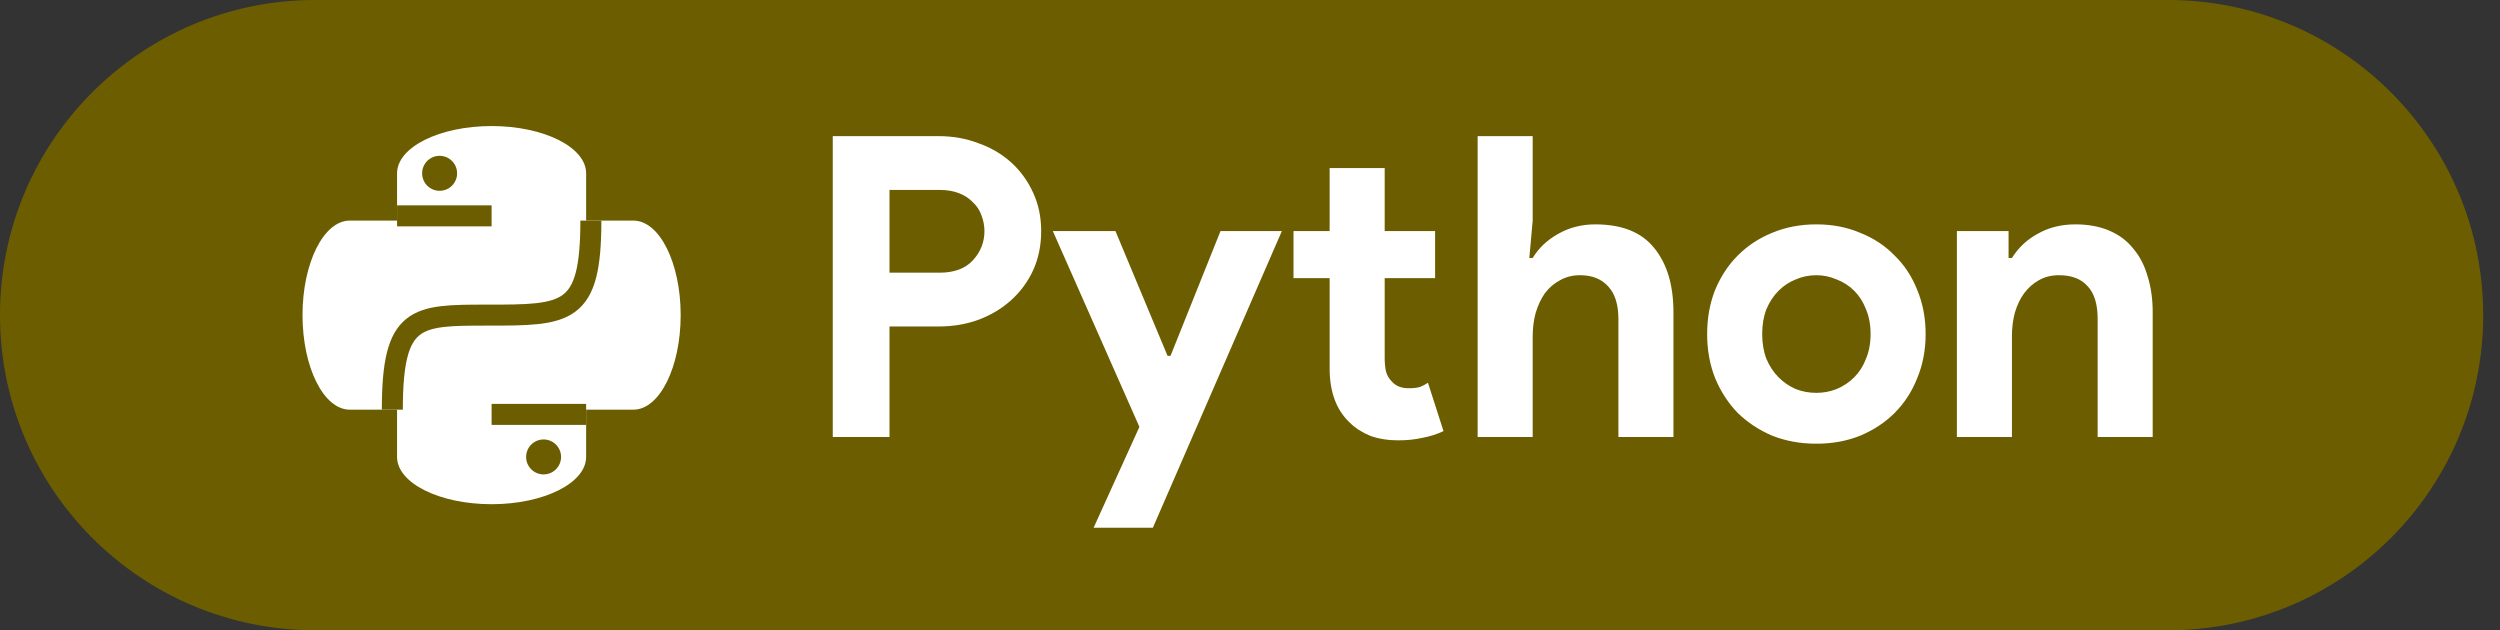 <svg width="119" height="30" viewBox="0 0 119 30" fill="none" xmlns="http://www.w3.org/2000/svg">
<rect x="0" y="0" width="119" height="30" fill="#333333" stroke="none"/>
<path d="M0 15C0 6.716 6.716 0 15 0H103.2C111.484 0 118.2 6.716 118.2 15V15C118.2 23.284 111.484 30 103.2 30H15C6.716 30 0 23.284 0 15V15Z" fill="#6C5E00"/>
<path d="M39.64 20.8V6.48H44.68C45.36 6.48 45.993 6.593 46.58 6.82C47.18 7.033 47.7 7.34 48.14 7.74C48.58 8.14 48.927 8.62 49.18 9.18C49.433 9.727 49.56 10.333 49.56 11C49.56 11.68 49.433 12.3 49.18 12.86C48.927 13.407 48.58 13.88 48.14 14.28C47.7 14.68 47.18 14.993 46.58 15.22C45.993 15.433 45.36 15.54 44.68 15.54H42.34V20.8H39.64ZM44.72 12.98C45.427 12.98 45.96 12.78 46.32 12.38C46.68 11.98 46.86 11.52 46.86 11C46.86 10.747 46.813 10.5 46.72 10.26C46.64 10.02 46.507 9.813 46.32 9.64C46.147 9.453 45.927 9.307 45.66 9.2C45.393 9.093 45.08 9.04 44.72 9.04H42.34V12.98H44.72ZM54.236 20.32L50.116 11H53.096L55.576 16.94H55.716L58.096 11H61.016L54.876 25.12H52.056L54.236 20.32ZM63.291 13.24H61.571V11H63.291V8H65.911V11H68.311V13.24H65.911V17.04C65.911 17.267 65.931 17.48 65.971 17.68C66.024 17.867 66.117 18.027 66.251 18.16C66.437 18.373 66.704 18.48 67.051 18.48C67.277 18.48 67.457 18.46 67.591 18.42C67.724 18.367 67.851 18.3 67.971 18.22L68.711 20.52C68.404 20.667 68.071 20.773 67.711 20.84C67.364 20.92 66.977 20.96 66.551 20.96C66.057 20.96 65.611 20.887 65.211 20.74C64.824 20.58 64.497 20.367 64.231 20.1C63.604 19.5 63.291 18.647 63.291 17.54V13.24ZM70.336 6.48H72.956V10.5L72.796 12.28H72.956C73.236 11.813 73.636 11.433 74.156 11.14C74.689 10.833 75.282 10.68 75.936 10.68C77.202 10.68 78.136 11.053 78.736 11.8C79.349 12.547 79.656 13.567 79.656 14.86V20.8H77.036V15.18C77.036 14.5 76.876 13.987 76.556 13.64C76.236 13.28 75.789 13.1 75.216 13.1C74.856 13.1 74.536 13.18 74.256 13.34C73.976 13.487 73.736 13.693 73.536 13.96C73.349 14.227 73.202 14.54 73.096 14.9C73.002 15.247 72.956 15.62 72.956 16.02V20.8H70.336V6.48ZM86.46 10.68C87.22 10.68 87.913 10.813 88.54 11.08C89.18 11.333 89.727 11.693 90.18 12.16C90.647 12.613 91.007 13.16 91.26 13.8C91.527 14.44 91.66 15.14 91.66 15.9C91.66 16.66 91.527 17.36 91.26 18C91.007 18.64 90.647 19.193 90.18 19.66C89.727 20.113 89.18 20.473 88.54 20.74C87.913 20.993 87.22 21.12 86.46 21.12C85.7 21.12 85 20.993 84.36 20.74C83.733 20.473 83.187 20.113 82.72 19.66C82.267 19.193 81.907 18.64 81.64 18C81.387 17.36 81.26 16.66 81.26 15.9C81.26 15.14 81.387 14.44 81.64 13.8C81.907 13.16 82.267 12.613 82.72 12.16C83.187 11.693 83.733 11.333 84.36 11.08C85 10.813 85.7 10.68 86.46 10.68ZM86.46 18.7C86.793 18.7 87.113 18.64 87.42 18.52C87.74 18.387 88.02 18.2 88.26 17.96C88.5 17.72 88.687 17.427 88.82 17.08C88.967 16.733 89.04 16.34 89.04 15.9C89.04 15.46 88.967 15.067 88.82 14.72C88.687 14.373 88.5 14.08 88.26 13.84C88.02 13.6 87.74 13.42 87.42 13.3C87.113 13.167 86.793 13.1 86.46 13.1C86.113 13.1 85.787 13.167 85.48 13.3C85.173 13.42 84.9 13.6 84.66 13.84C84.42 14.08 84.227 14.373 84.08 14.72C83.947 15.067 83.88 15.46 83.88 15.9C83.88 16.34 83.947 16.733 84.08 17.08C84.227 17.427 84.42 17.72 84.66 17.96C84.9 18.2 85.173 18.387 85.48 18.52C85.787 18.64 86.113 18.7 86.46 18.7ZM95.608 12.28H95.768C96.075 11.787 96.488 11.4 97.008 11.12C97.528 10.827 98.121 10.68 98.788 10.68C99.401 10.68 99.942 10.78 100.408 10.98C100.875 11.18 101.255 11.467 101.548 11.84C101.855 12.2 102.081 12.64 102.228 13.16C102.388 13.667 102.468 14.233 102.468 14.86V20.8H99.848V15.18C99.848 14.473 99.688 13.953 99.368 13.62C99.061 13.273 98.608 13.1 98.008 13.1C97.648 13.1 97.328 13.18 97.048 13.34C96.781 13.487 96.548 13.693 96.348 13.96C96.162 14.213 96.015 14.52 95.908 14.88C95.815 15.227 95.768 15.6 95.768 16V20.8H93.148V11H95.608V12.28Z" fill="white"/>
<g clip-path="url(#clip0_18_538)">
<path d="M27.9 8.25C27.9 7.007 25.885 6 23.4 6C20.915 6 18.9 7.007 18.9 8.25V21.75C18.9 22.993 20.915 24 23.4 24C25.885 24 27.9 22.993 27.9 21.75V8.25Z" fill="white"/>
<path d="M30.15 10.5H16.65C15.407 10.5 14.4 12.515 14.4 15C14.4 17.485 15.407 19.5 16.65 19.5H30.15C31.393 19.5 32.4 17.485 32.4 15C32.4 12.515 31.393 10.5 30.15 10.5Z" fill="white"/>
<path d="M20.925 9.082C21.385 9.082 21.758 8.71 21.758 8.25C21.758 7.79 21.385 7.417 20.925 7.417C20.465 7.417 20.093 7.79 20.093 8.25C20.093 8.71 20.465 9.082 20.925 9.082Z" fill="#6C5E00"/>
<path d="M25.875 22.582C26.335 22.582 26.707 22.21 26.707 21.75C26.707 21.29 26.335 20.918 25.875 20.918C25.415 20.918 25.043 21.29 25.043 21.75C25.043 22.21 25.415 22.582 25.875 22.582Z" fill="#6C5E00"/>
<path d="M18.9 10.275H23.4" stroke="#6C5E00"/>
<path d="M23.4 19.725H27.9" stroke="#6C5E00"/>
<path d="M18.675 19.5C18.675 15 19.8 15 23.175 15C27 15 28.125 15 28.125 10.5" stroke="#6C5E00"/>
</g>
<defs>
<clipPath id="clip0_18_538">
<rect width="18" height="18" fill="white" transform="translate(14.4 6)"/>
</clipPath>
</defs>
<div xmlns="" id="divScriptsUsed" style="display: none"/><script xmlns="" id="globalVarsDetection" src="moz-extension://7827fc06-391e-4299-a171-57cd018bb070/js/wrs_env.js"/></svg>
